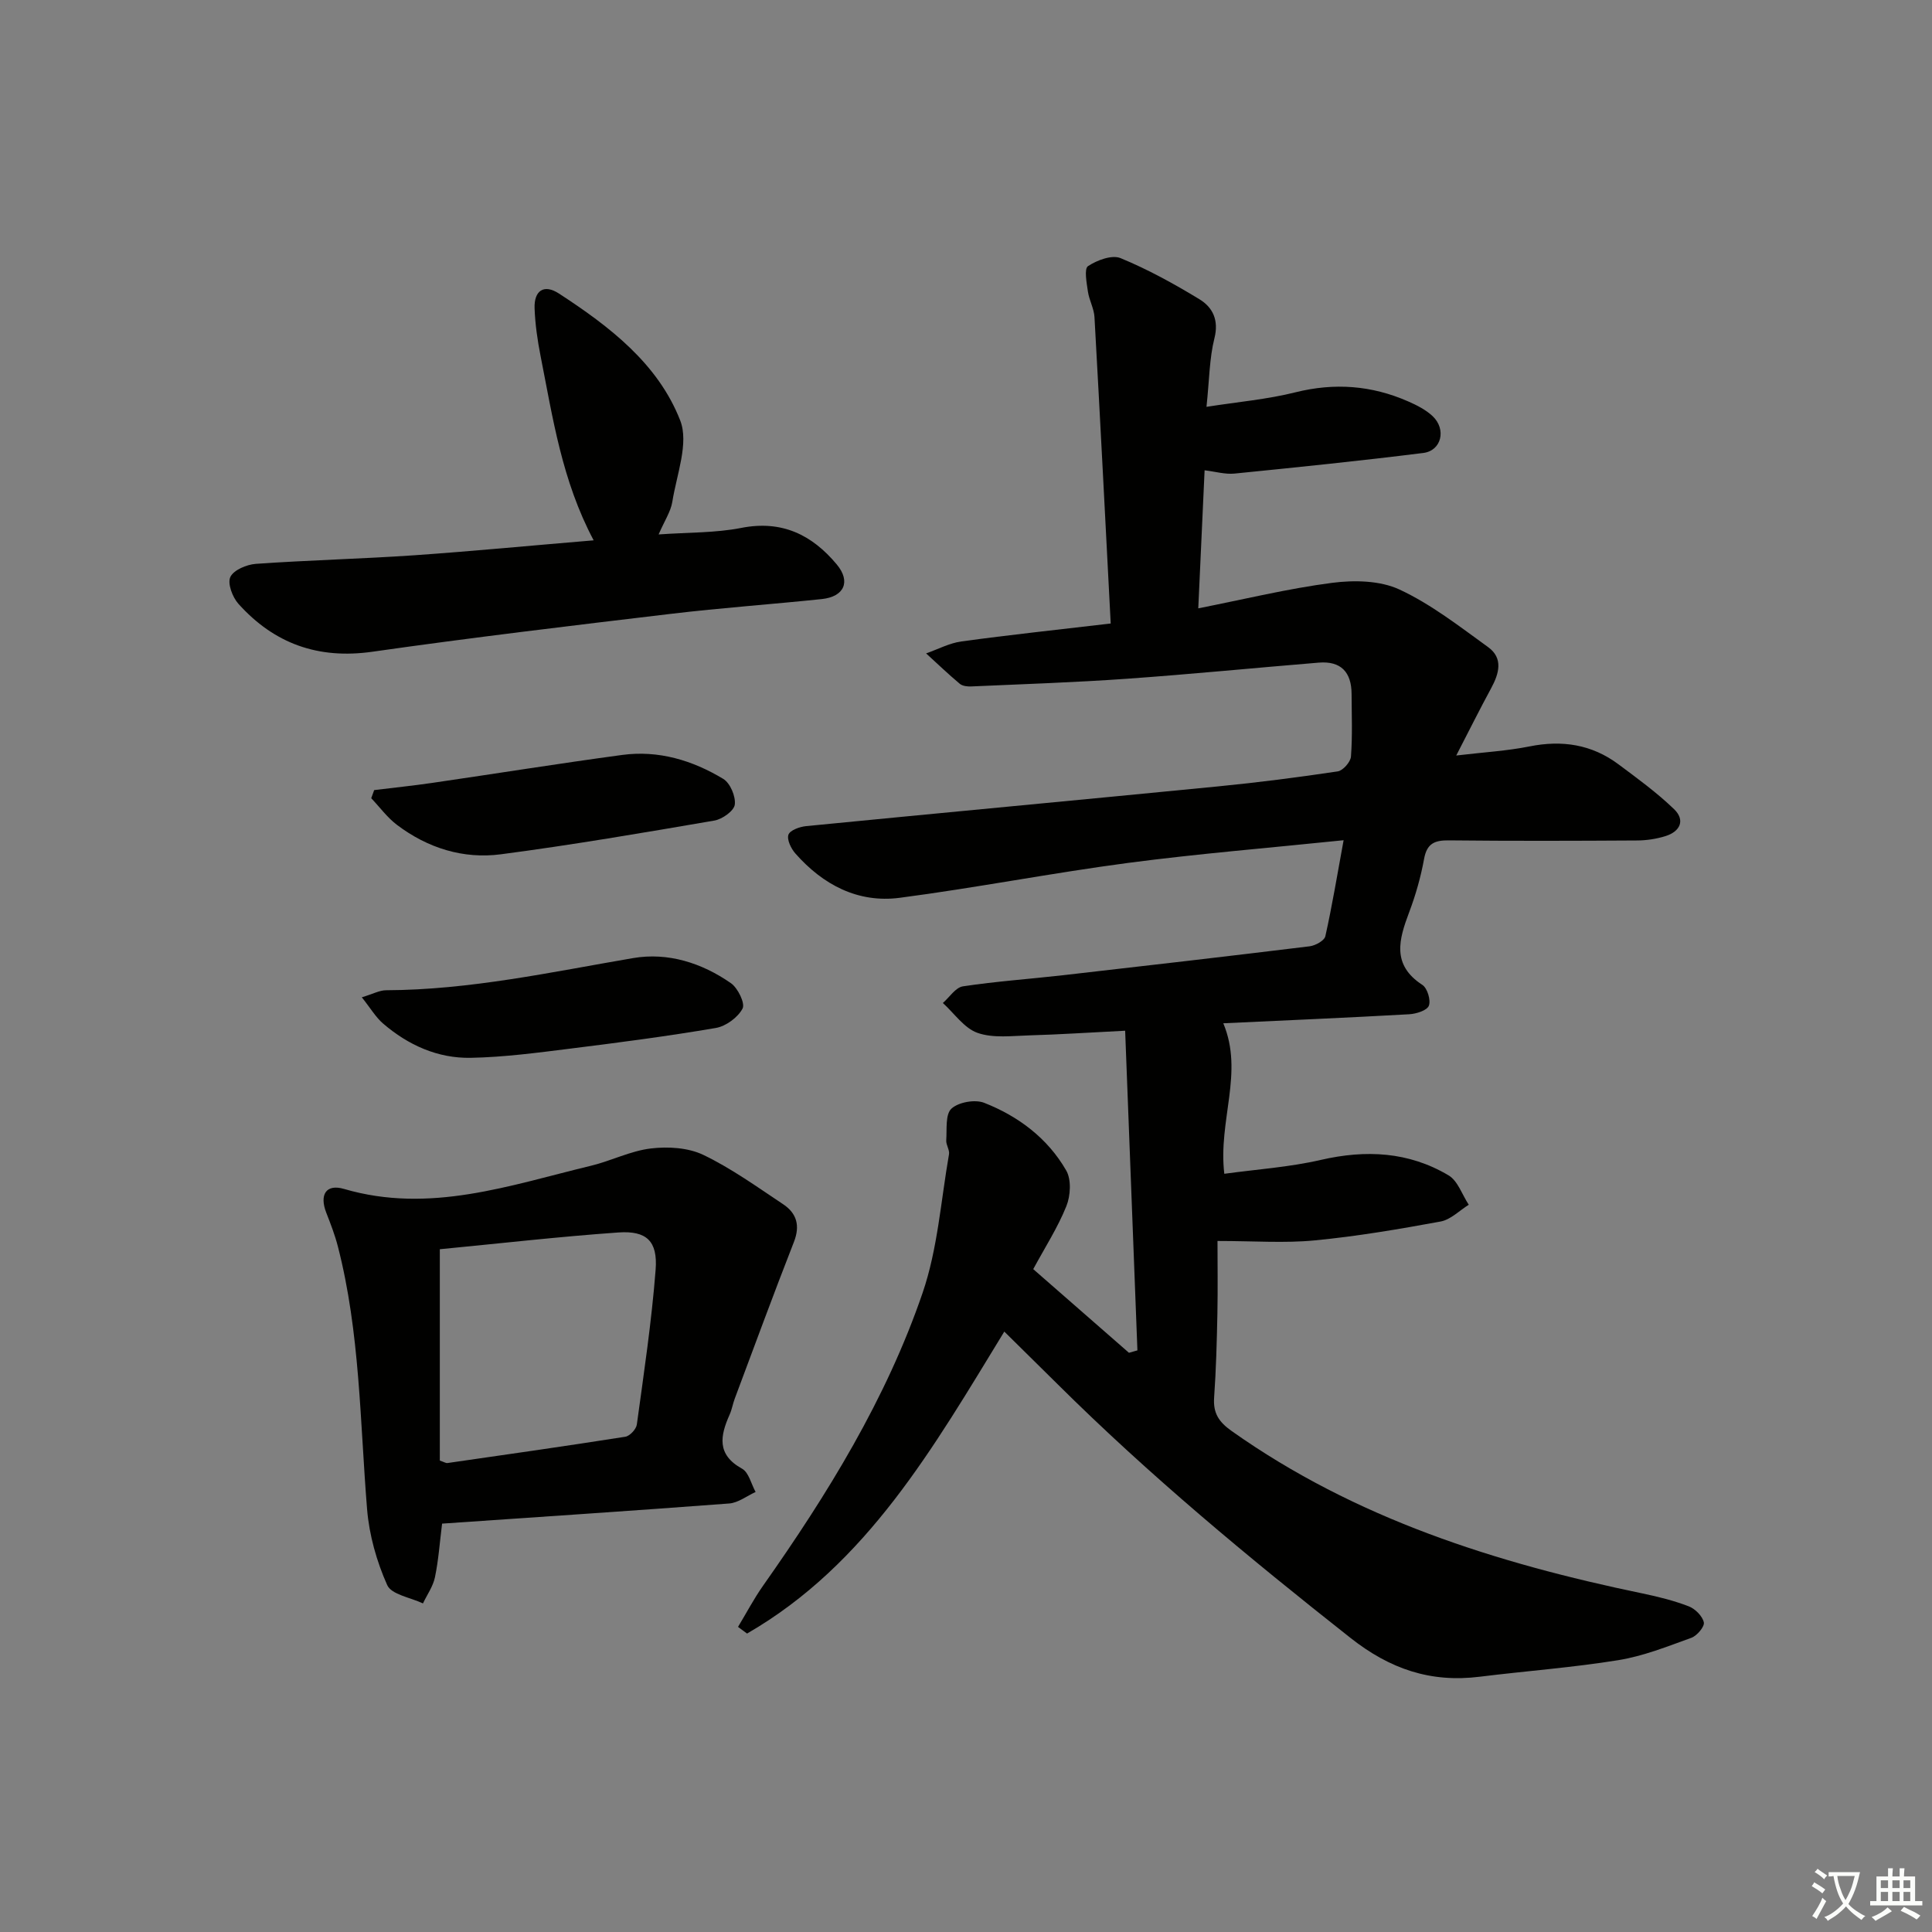 <svg enable-background="new 0 0 400 400" viewBox="0 0 400 400" xmlns="http://www.w3.org/2000/svg"><rect x="0" y="0" width="400" height="400" fill="#808080" stroke="none"/><path d="m377.9 391.2c-.2.3-.4.5-.6.8-.7-.6-1.4-1-2.2-1.5.2-.3.4-.5.5-.8.6.4 1.4.8 2.3 1.5zm-1.8 6.1c-.2-.2-.5-.4-.9-.6.4-.6.8-1.2 1.2-1.9s.7-1.3.9-1.9c.3.3.5.5.8.7-.7 1.3-1.4 2.6-2 3.7zm2.2-9c-.3.3-.5.5-.6.8-.6-.6-1.3-1.1-2-1.5.3-.3.5-.5.6-.7.6.5 1.3.9 2 1.4zm.3.2v-.9h2 4.5c-.3 1.3-.6 2.5-1 3.6s-.9 2.1-1.4 3c.4.5 1 1 1.6 1.4s1.2.8 1.9 1.1c-.3.2-.5.4-.8.8-.4-.3-1-.7-1.6-1.2s-1.2-1.1-1.6-1.6c-.5.6-1.1 1.1-1.7 1.6s-1.4.9-2.1 1.4c-.1-.3-.3-.5-.7-.8.6-.2 1.2-.5 1.9-1s1.4-1.1 2-1.8c-.5-.8-.9-1.6-1.2-2.5s-.6-2-.8-3.2c-.4.1-.7.1-1 .1zm2.5 2.7c.3 1 .7 1.7 1 2.2.3-.5.6-1.1 1-2s.6-1.9.9-3h-3.2-.4c.1.9.3 1.8.7 2.8z" fill="#fbfcfa"/><path d="m396.5 388.5v1.5 3.6h1.5v.9c-.4 0-1 0-1.7 0h-7.9c-.5 0-.9 0-1.2 0v-.9h1.3v-3.5c0-.7 0-1.2 0-1.6h2.4c0-.8 0-1.4 0-1.7h1c0 .3-.1.8-.1 1.7h1.5c0-.8 0-1.4 0-1.7h1c0 .3-.1.9-.1 1.7zm-8.2 9.2c-.2-.3-.5-.5-.8-.8.8-.3 1.4-.6 1.9-.9s1-.7 1.4-1.1c.3.3.6.5.9.8-1.6 1-2.8 1.6-3.4 2zm2.6-6.8v-1.6h-1.5v1.6zm0 2.7v-1.9h-1.5v1.9zm2.4-2.7v-1.6h-1.5v1.6zm0 2.7v-1.9h-1.5v1.9zm.2 2 .7-.8c.4.2.9.5 1.6.8s1.3.7 1.8 1c-.3.3-.5.6-.8.8-.4-.3-1.5-1-3.3-1.8zm2-4.7v-1.6h-1.4v1.6zm0 2.7v-1.9h-1.4v1.9z" fill="#fbfcfa"/><g fill="#010100"><path d="m207.93 275.69c-14.65 23.95-28.38 48.16-53.26 62.52-.62-.46-1.24-.92-1.87-1.38 1.72-2.84 3.27-5.81 5.18-8.52 13.35-18.95 25.51-38.65 33.04-60.65 3.12-9.12 3.78-19.08 5.46-28.68.16-.9-.63-1.93-.57-2.88.16-2.27-.22-5.36 1.07-6.56 1.45-1.35 4.87-1.96 6.77-1.22 7.09 2.78 13.16 7.34 17 14.02 1.09 1.89.9 5.22.03 7.38-1.78 4.43-4.41 8.51-6.86 13.04 6.67 5.83 13.25 11.57 19.82 17.32.58-.17 1.17-.33 1.75-.5-.84-21.94-1.68-43.88-2.54-66.18-7.59.38-13.68.79-19.78.96-3.61.1-7.51.63-10.77-.51-2.78-.97-4.82-4.05-7.19-6.19 1.38-1.2 2.63-3.22 4.16-3.45 6.89-1.04 13.87-1.52 20.8-2.31 17-1.94 33.99-3.9 50.98-5.98 1.19-.15 3.05-1.17 3.25-2.09 1.4-6.25 2.44-12.59 3.78-19.87-15.37 1.59-30.06 2.78-44.65 4.7-15.79 2.09-31.45 5.15-47.25 7.22-8.66 1.13-15.9-2.7-21.61-9.18-.89-1.01-1.79-2.86-1.43-3.89.32-.92 2.33-1.64 3.65-1.77 28.44-2.79 56.9-5.44 85.34-8.23 8.26-.81 16.51-1.87 24.72-3.1 1.09-.16 2.66-1.94 2.75-3.06.33-4.31.15-8.65.13-12.98-.02-4.5-2.19-6.86-6.8-6.48-13.25 1.09-26.48 2.4-39.74 3.34-10.72.76-21.46 1.11-32.2 1.59-.8.04-1.82-.08-2.38-.55-2.4-2.01-4.66-4.18-6.97-6.29 2.44-.85 4.82-2.14 7.33-2.48 9.85-1.35 19.74-2.4 30.89-3.71-1.11-21.33-2.18-42.39-3.36-63.44-.1-1.78-1.1-3.5-1.36-5.29s-.81-4.71.02-5.26c1.86-1.23 4.94-2.39 6.73-1.66 5.66 2.33 11.09 5.32 16.33 8.51 2.76 1.68 4.07 4.31 3.11 8.11-1.04 4.13-1.04 8.53-1.64 14.17 6.57-1.03 12.6-1.55 18.39-3 8.11-2.03 15.81-1.44 23.35 1.87 1.81.79 3.68 1.74 5.09 3.07 2.87 2.72 1.83 7.14-1.94 7.61-13.01 1.63-26.05 2.96-39.1 4.27-1.91.19-3.89-.4-6.18-.68-.43 9.38-.85 18.63-1.31 28.58 9.62-1.9 18.6-4.1 27.72-5.28 4.57-.59 9.92-.49 13.95 1.39 6.55 3.05 12.42 7.64 18.34 11.92 3.18 2.3 2.27 5.48.62 8.52-2.35 4.33-4.55 8.75-7.22 13.92 5.73-.68 10.51-.95 15.16-1.88 6.75-1.36 12.9-.42 18.41 3.69 3.96 2.95 7.98 5.88 11.52 9.29 2.38 2.29 1.27 4.64-1.78 5.59-1.87.58-3.89.89-5.85.9-13 .08-26 .12-38.99-.02-2.96-.03-4.55.64-5.13 3.84-.68 3.74-1.74 7.46-3.08 11.02-2.13 5.65-3.68 10.89 2.72 15.06 1.04.67 1.79 3.17 1.35 4.31-.38.99-2.62 1.69-4.07 1.77-12.77.72-25.55 1.26-38.49 1.87 4.3 10.27-1.11 20.12.21 31.16 6.7-.92 13.45-1.37 19.97-2.87 9.33-2.15 18.2-1.71 26.45 3.19 1.93 1.14 2.82 4.02 4.19 6.09-1.93 1.2-3.74 3.08-5.82 3.47-8.64 1.59-17.34 3.07-26.08 3.91-6.22.6-12.54.12-20.12.12 0 4.57.08 9.79-.02 15.01-.12 5.81-.27 11.63-.68 17.43-.22 3.21.97 5.02 3.62 6.9 25.64 18.16 54.78 27.35 85.09 33.64 3.23.67 6.48 1.48 9.55 2.66 1.34.52 2.84 2.02 3.13 3.32.19.87-1.41 2.78-2.58 3.2-4.96 1.79-9.97 3.8-15.14 4.63-9.5 1.54-19.13 2.24-28.69 3.43-10.14 1.26-18.55-1.57-26.75-8.04-21.07-16.61-41.68-33.69-60.72-52.61-3.53-3.48-7.07-6.98-10.95-10.81z"/><path d="m91.53 315.45c-.49 3.92-.74 7.56-1.48 11.11-.39 1.89-1.63 3.61-2.48 5.41-2.56-1.22-6.52-1.82-7.4-3.79-2.19-4.9-3.73-10.37-4.17-15.72-1.48-18.19-1.45-36.53-6.04-54.37-.61-2.38-1.51-4.71-2.41-7.01-1.45-3.73-.06-6.02 3.69-4.92 17.73 5.19 34.31-.76 51.1-4.8 4.19-1.01 8.19-3.08 12.4-3.58 3.56-.43 7.73-.18 10.88 1.33 5.81 2.79 11.13 6.63 16.53 10.22 2.79 1.86 3.55 4.41 2.22 7.81-4.21 10.75-8.19 21.59-12.24 32.41-.41 1.08-.59 2.26-1.06 3.31-1.96 4.39-2.74 8.29 2.57 11.22 1.39.77 1.89 3.17 2.8 4.82-1.82.82-3.6 2.24-5.47 2.38-19.67 1.49-39.38 2.79-59.44 4.17zm-.47-13.05c.95.32 1.27.55 1.56.51 12.29-1.77 24.59-3.52 36.85-5.45.93-.15 2.25-1.56 2.38-2.53 1.46-10.66 3.06-21.32 3.89-32.04.46-5.94-1.87-8.13-7.72-7.72-12.37.87-24.69 2.29-36.96 3.47z"/><path d="m122.91 111.87c-6.58-12.38-8.46-25.37-10.99-38.16-.64-3.25-1.12-6.57-1.24-9.87-.13-3.63 1.89-5.13 5.07-3.05 10.42 6.79 20.48 14.48 25.08 26.26 1.83 4.69-.73 11.19-1.63 16.82-.32 2.04-1.61 3.93-2.84 6.78 6.16-.44 11.75-.3 17.1-1.35 8.41-1.66 14.66 1.42 19.79 7.57 2.94 3.53 1.55 6.67-3.1 7.16-10.41 1.09-20.86 1.82-31.25 3.06-20.61 2.45-41.22 4.91-61.77 7.84-11.25 1.61-20.37-1.67-27.78-9.93-1.22-1.37-2.29-4.21-1.66-5.54.68-1.45 3.38-2.58 5.28-2.72 10.94-.77 21.91-1.03 32.85-1.78 12.27-.86 24.51-2.04 37.09-3.09z"/><path d="m74.91 206.48c2.33-.7 3.68-1.46 5.03-1.46 17.34-.07 34.18-3.76 51.15-6.66 7.2-1.23 14.21 1 20.23 5.19 1.45 1.01 2.99 4.18 2.42 5.26-.97 1.84-3.44 3.66-5.54 4.02-9.95 1.7-19.98 3.01-30 4.26-6.89.86-13.82 1.79-20.74 1.92-6.83.13-12.95-2.63-18.14-7.09-1.53-1.31-2.59-3.16-4.41-5.44z"/><path d="m77.47 163.58c4.03-.5 8.08-.91 12.09-1.5 13.1-1.91 26.17-4.01 39.28-5.78 7.5-1.01 14.54 1.12 20.9 4.96 1.44.87 2.61 3.63 2.39 5.33-.17 1.3-2.59 3.02-4.23 3.3-14.69 2.52-29.4 5.04-44.18 6.98-7.81 1.03-15.18-1.29-21.52-6.08-2.02-1.52-3.57-3.67-5.34-5.53.21-.56.41-1.12.61-1.68z"/></g></svg>